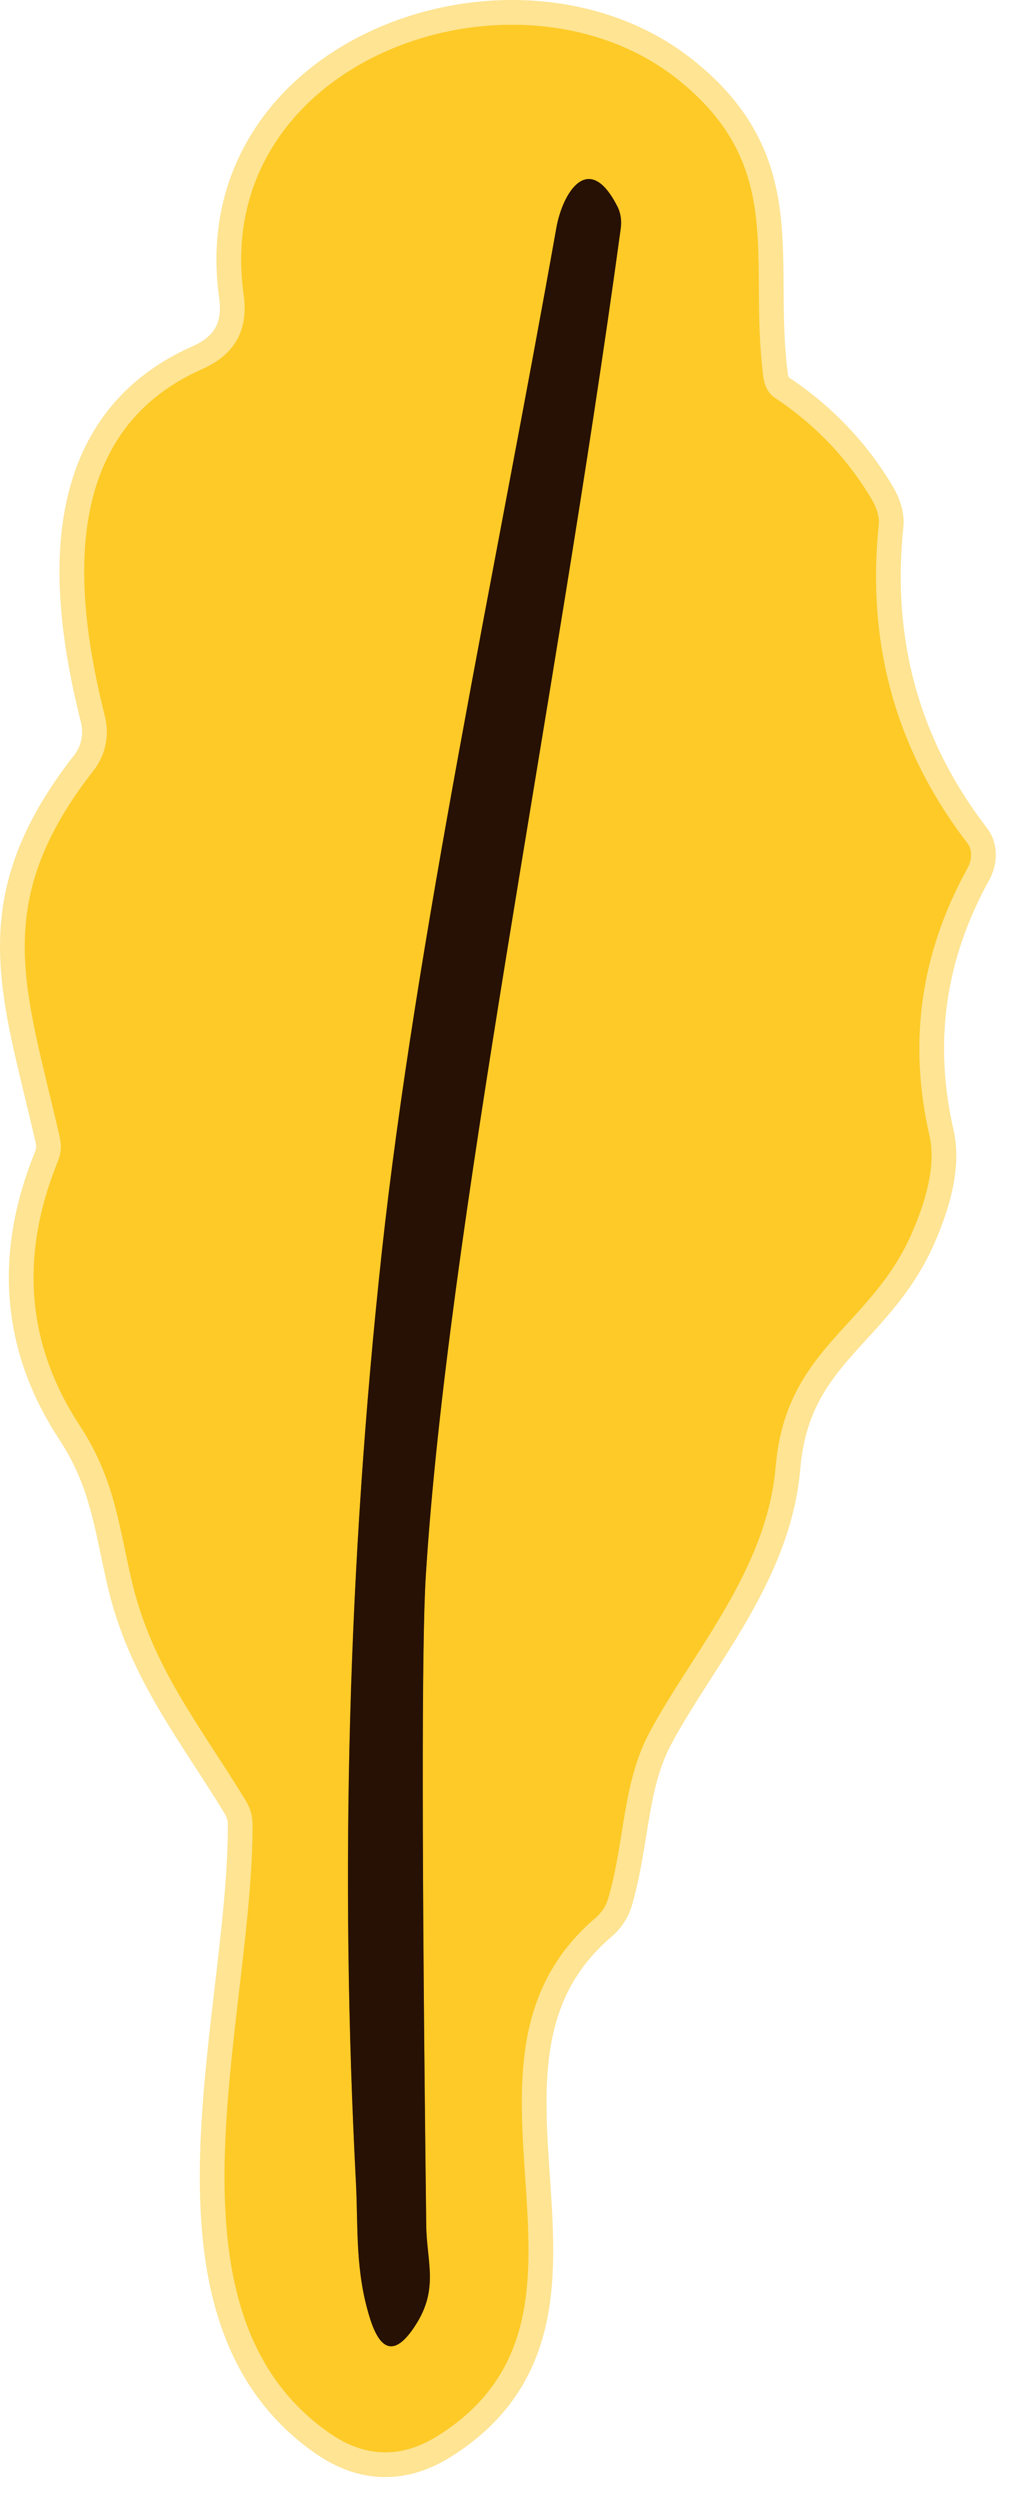 <svg width="41" height="101" viewBox="0 0 41 101" fill="none" xmlns="http://www.w3.org/2000/svg">
<path d="M13.322 98.304C14.762 99.304 16.222 99.341 17.702 98.414C25.602 93.464 17.162 83.404 24.072 77.494C24.326 77.279 24.507 77.004 24.592 76.704C25.272 74.364 25.162 72.064 26.252 70.014C27.972 66.784 31.002 63.474 31.362 59.264C31.772 54.454 35.172 53.654 36.852 49.864C37.572 48.231 37.815 46.904 37.582 45.884C36.715 42.104 37.225 38.507 39.112 35.094C39.21 34.917 39.263 34.726 39.264 34.544C39.266 34.363 39.217 34.199 39.122 34.074C36.228 30.314 35.032 26.021 35.532 21.194C35.564 20.904 35.46 20.537 35.242 20.164C34.255 18.511 32.952 17.147 31.332 16.074C31.207 15.993 31.1 15.874 31.019 15.725C30.937 15.576 30.884 15.401 30.862 15.214C30.252 10.484 31.822 6.734 27.412 3.214C20.922 -1.966 8.502 2.354 9.852 11.904C10.052 13.324 9.498 14.324 8.192 14.904C2.362 17.474 2.992 23.964 4.242 28.944C4.338 29.323 4.346 29.72 4.264 30.101C4.183 30.483 4.014 30.84 3.772 31.144C-0.458 36.564 1.062 39.994 2.422 45.974C2.493 46.286 2.465 46.614 2.342 46.914C0.782 50.754 1.075 54.314 3.222 57.594C4.642 59.754 4.792 61.604 5.342 63.934C6.172 67.414 8.142 69.794 9.962 72.794C10.125 73.069 10.211 73.387 10.212 73.714C10.232 81.594 6.162 93.324 13.322 98.304Z" stroke="#FEE493" stroke-width="2"/>
<path d="M22.491 9.214C20.051 22.954 16.801 38.034 15.431 50.624C14.078 63.111 13.731 75.644 14.391 88.225C14.481 90.025 14.351 91.784 14.971 93.715C15.411 95.075 16.018 95.154 16.791 93.954C17.751 92.474 17.251 91.404 17.231 89.924C17.051 75.158 17.044 66.418 17.211 63.704C18.081 49.734 22.411 28.874 25.091 9.264C25.143 8.92 25.094 8.59 24.951 8.324C23.791 6.064 22.741 7.794 22.491 9.214Z" stroke="#926E16" stroke-width="2"/>
<path d="M13.322 98.304C6.162 93.324 10.232 81.594 10.212 73.715C10.211 73.387 10.125 73.069 9.962 72.794C8.142 69.794 6.172 67.414 5.342 63.934C4.792 61.604 4.642 59.755 3.222 57.594C1.075 54.315 0.782 50.754 2.342 46.914C2.465 46.615 2.493 46.287 2.422 45.974C1.062 39.995 -0.458 36.564 3.772 31.144C4.014 30.84 4.183 30.483 4.264 30.102C4.346 29.72 4.338 29.324 4.242 28.944C2.992 23.964 2.362 17.474 8.192 14.905C9.498 14.325 10.052 13.325 9.852 11.905C8.502 2.354 20.922 -1.966 27.412 3.214C31.822 6.734 30.252 10.485 30.862 15.214C30.884 15.402 30.937 15.577 31.019 15.726C31.1 15.874 31.207 15.994 31.332 16.074C32.952 17.148 34.255 18.511 35.242 20.164C35.46 20.537 35.564 20.904 35.532 21.194C35.032 26.021 36.228 30.314 39.122 34.074C39.217 34.2 39.266 34.364 39.264 34.545C39.263 34.726 39.21 34.917 39.112 35.094C37.225 38.508 36.715 42.104 37.582 45.884C37.815 46.904 37.572 48.231 36.852 49.864C35.172 53.654 31.772 54.454 31.362 59.264C31.002 63.474 27.972 66.784 26.252 70.014C25.162 72.064 25.272 74.364 24.592 76.704C24.507 77.004 24.326 77.279 24.072 77.494C17.162 83.404 25.602 93.464 17.702 98.414C16.222 99.341 14.762 99.304 13.322 98.304ZM22.492 9.214C20.052 22.954 16.802 38.034 15.432 50.624C14.078 63.111 13.732 75.644 14.392 88.225C14.482 90.025 14.352 91.784 14.972 93.715C15.412 95.075 16.018 95.154 16.792 93.954C17.752 92.474 17.252 91.404 17.232 89.924C17.052 75.158 17.045 66.418 17.212 63.704C18.082 49.734 22.412 28.874 25.092 9.264C25.144 8.92 25.095 8.59 24.952 8.324C23.792 6.064 22.742 7.794 22.492 9.214Z" fill="#FDCA27"/>
<path d="M22.495 9.214C22.745 7.794 23.795 6.064 24.955 8.324C25.098 8.59 25.147 8.92 25.095 9.264C22.415 28.874 18.085 49.734 17.215 63.704C17.048 66.418 17.055 75.158 17.235 89.924C17.255 91.404 17.755 92.474 16.795 93.954C16.021 95.154 15.415 95.075 14.975 93.715C14.355 91.784 14.485 90.025 14.395 88.225C13.735 75.644 14.082 63.111 15.435 50.624C16.805 38.034 20.055 22.954 22.495 9.214Z" fill="#271104"/>
</svg>
